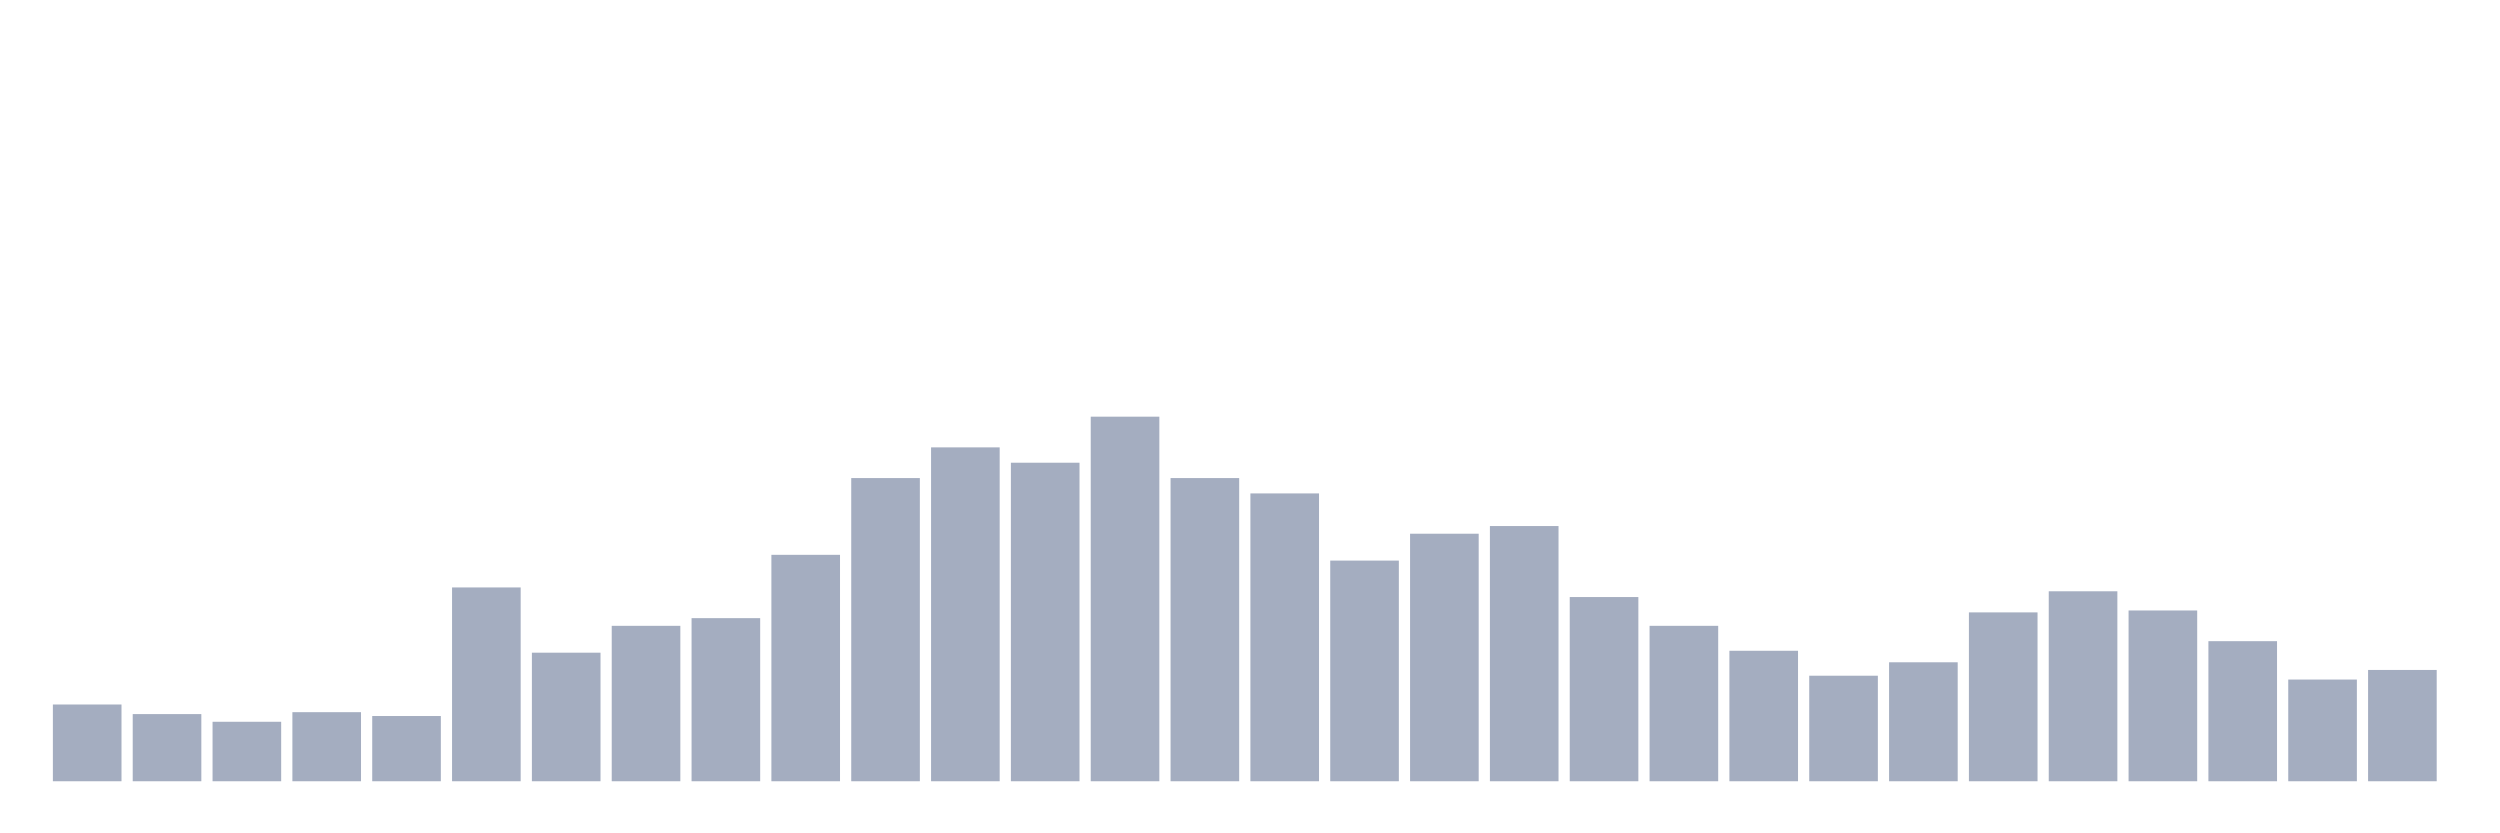 <svg xmlns="http://www.w3.org/2000/svg" viewBox="0 0 480 160"><g transform="translate(10,10)"><rect class="bar" x="0.153" width="13.175" y="125.263" height="14.737" fill="rgb(164,173,192)"></rect><rect class="bar" x="15.482" width="13.175" y="127.105" height="12.895" fill="rgb(164,173,192)"></rect><rect class="bar" x="30.81" width="13.175" y="128.579" height="11.421" fill="rgb(164,173,192)"></rect><rect class="bar" x="46.138" width="13.175" y="126.737" height="13.263" fill="rgb(164,173,192)"></rect><rect class="bar" x="61.466" width="13.175" y="127.474" height="12.526" fill="rgb(164,173,192)"></rect><rect class="bar" x="76.794" width="13.175" y="102.789" height="37.211" fill="rgb(164,173,192)"></rect><rect class="bar" x="92.123" width="13.175" y="115.316" height="24.684" fill="rgb(164,173,192)"></rect><rect class="bar" x="107.451" width="13.175" y="110.158" height="29.842" fill="rgb(164,173,192)"></rect><rect class="bar" x="122.779" width="13.175" y="108.684" height="31.316" fill="rgb(164,173,192)"></rect><rect class="bar" x="138.107" width="13.175" y="96.526" height="43.474" fill="rgb(164,173,192)"></rect><rect class="bar" x="153.436" width="13.175" y="81.789" height="58.211" fill="rgb(164,173,192)"></rect><rect class="bar" x="168.764" width="13.175" y="75.895" height="64.105" fill="rgb(164,173,192)"></rect><rect class="bar" x="184.092" width="13.175" y="78.842" height="61.158" fill="rgb(164,173,192)"></rect><rect class="bar" x="199.42" width="13.175" y="70" height="70" fill="rgb(164,173,192)"></rect><rect class="bar" x="214.748" width="13.175" y="81.789" height="58.211" fill="rgb(164,173,192)"></rect><rect class="bar" x="230.077" width="13.175" y="84.737" height="55.263" fill="rgb(164,173,192)"></rect><rect class="bar" x="245.405" width="13.175" y="97.632" height="42.368" fill="rgb(164,173,192)"></rect><rect class="bar" x="260.733" width="13.175" y="92.474" height="47.526" fill="rgb(164,173,192)"></rect><rect class="bar" x="276.061" width="13.175" y="91" height="49" fill="rgb(164,173,192)"></rect><rect class="bar" x="291.39" width="13.175" y="104.632" height="35.368" fill="rgb(164,173,192)"></rect><rect class="bar" x="306.718" width="13.175" y="110.158" height="29.842" fill="rgb(164,173,192)"></rect><rect class="bar" x="322.046" width="13.175" y="114.947" height="25.053" fill="rgb(164,173,192)"></rect><rect class="bar" x="337.374" width="13.175" y="119.737" height="20.263" fill="rgb(164,173,192)"></rect><rect class="bar" x="352.702" width="13.175" y="117.158" height="22.842" fill="rgb(164,173,192)"></rect><rect class="bar" x="368.031" width="13.175" y="107.579" height="32.421" fill="rgb(164,173,192)"></rect><rect class="bar" x="383.359" width="13.175" y="103.526" height="36.474" fill="rgb(164,173,192)"></rect><rect class="bar" x="398.687" width="13.175" y="107.211" height="32.789" fill="rgb(164,173,192)"></rect><rect class="bar" x="414.015" width="13.175" y="113.105" height="26.895" fill="rgb(164,173,192)"></rect><rect class="bar" x="429.344" width="13.175" y="120.474" height="19.526" fill="rgb(164,173,192)"></rect><rect class="bar" x="444.672" width="13.175" y="118.632" height="21.368" fill="rgb(164,173,192)"></rect></g></svg>